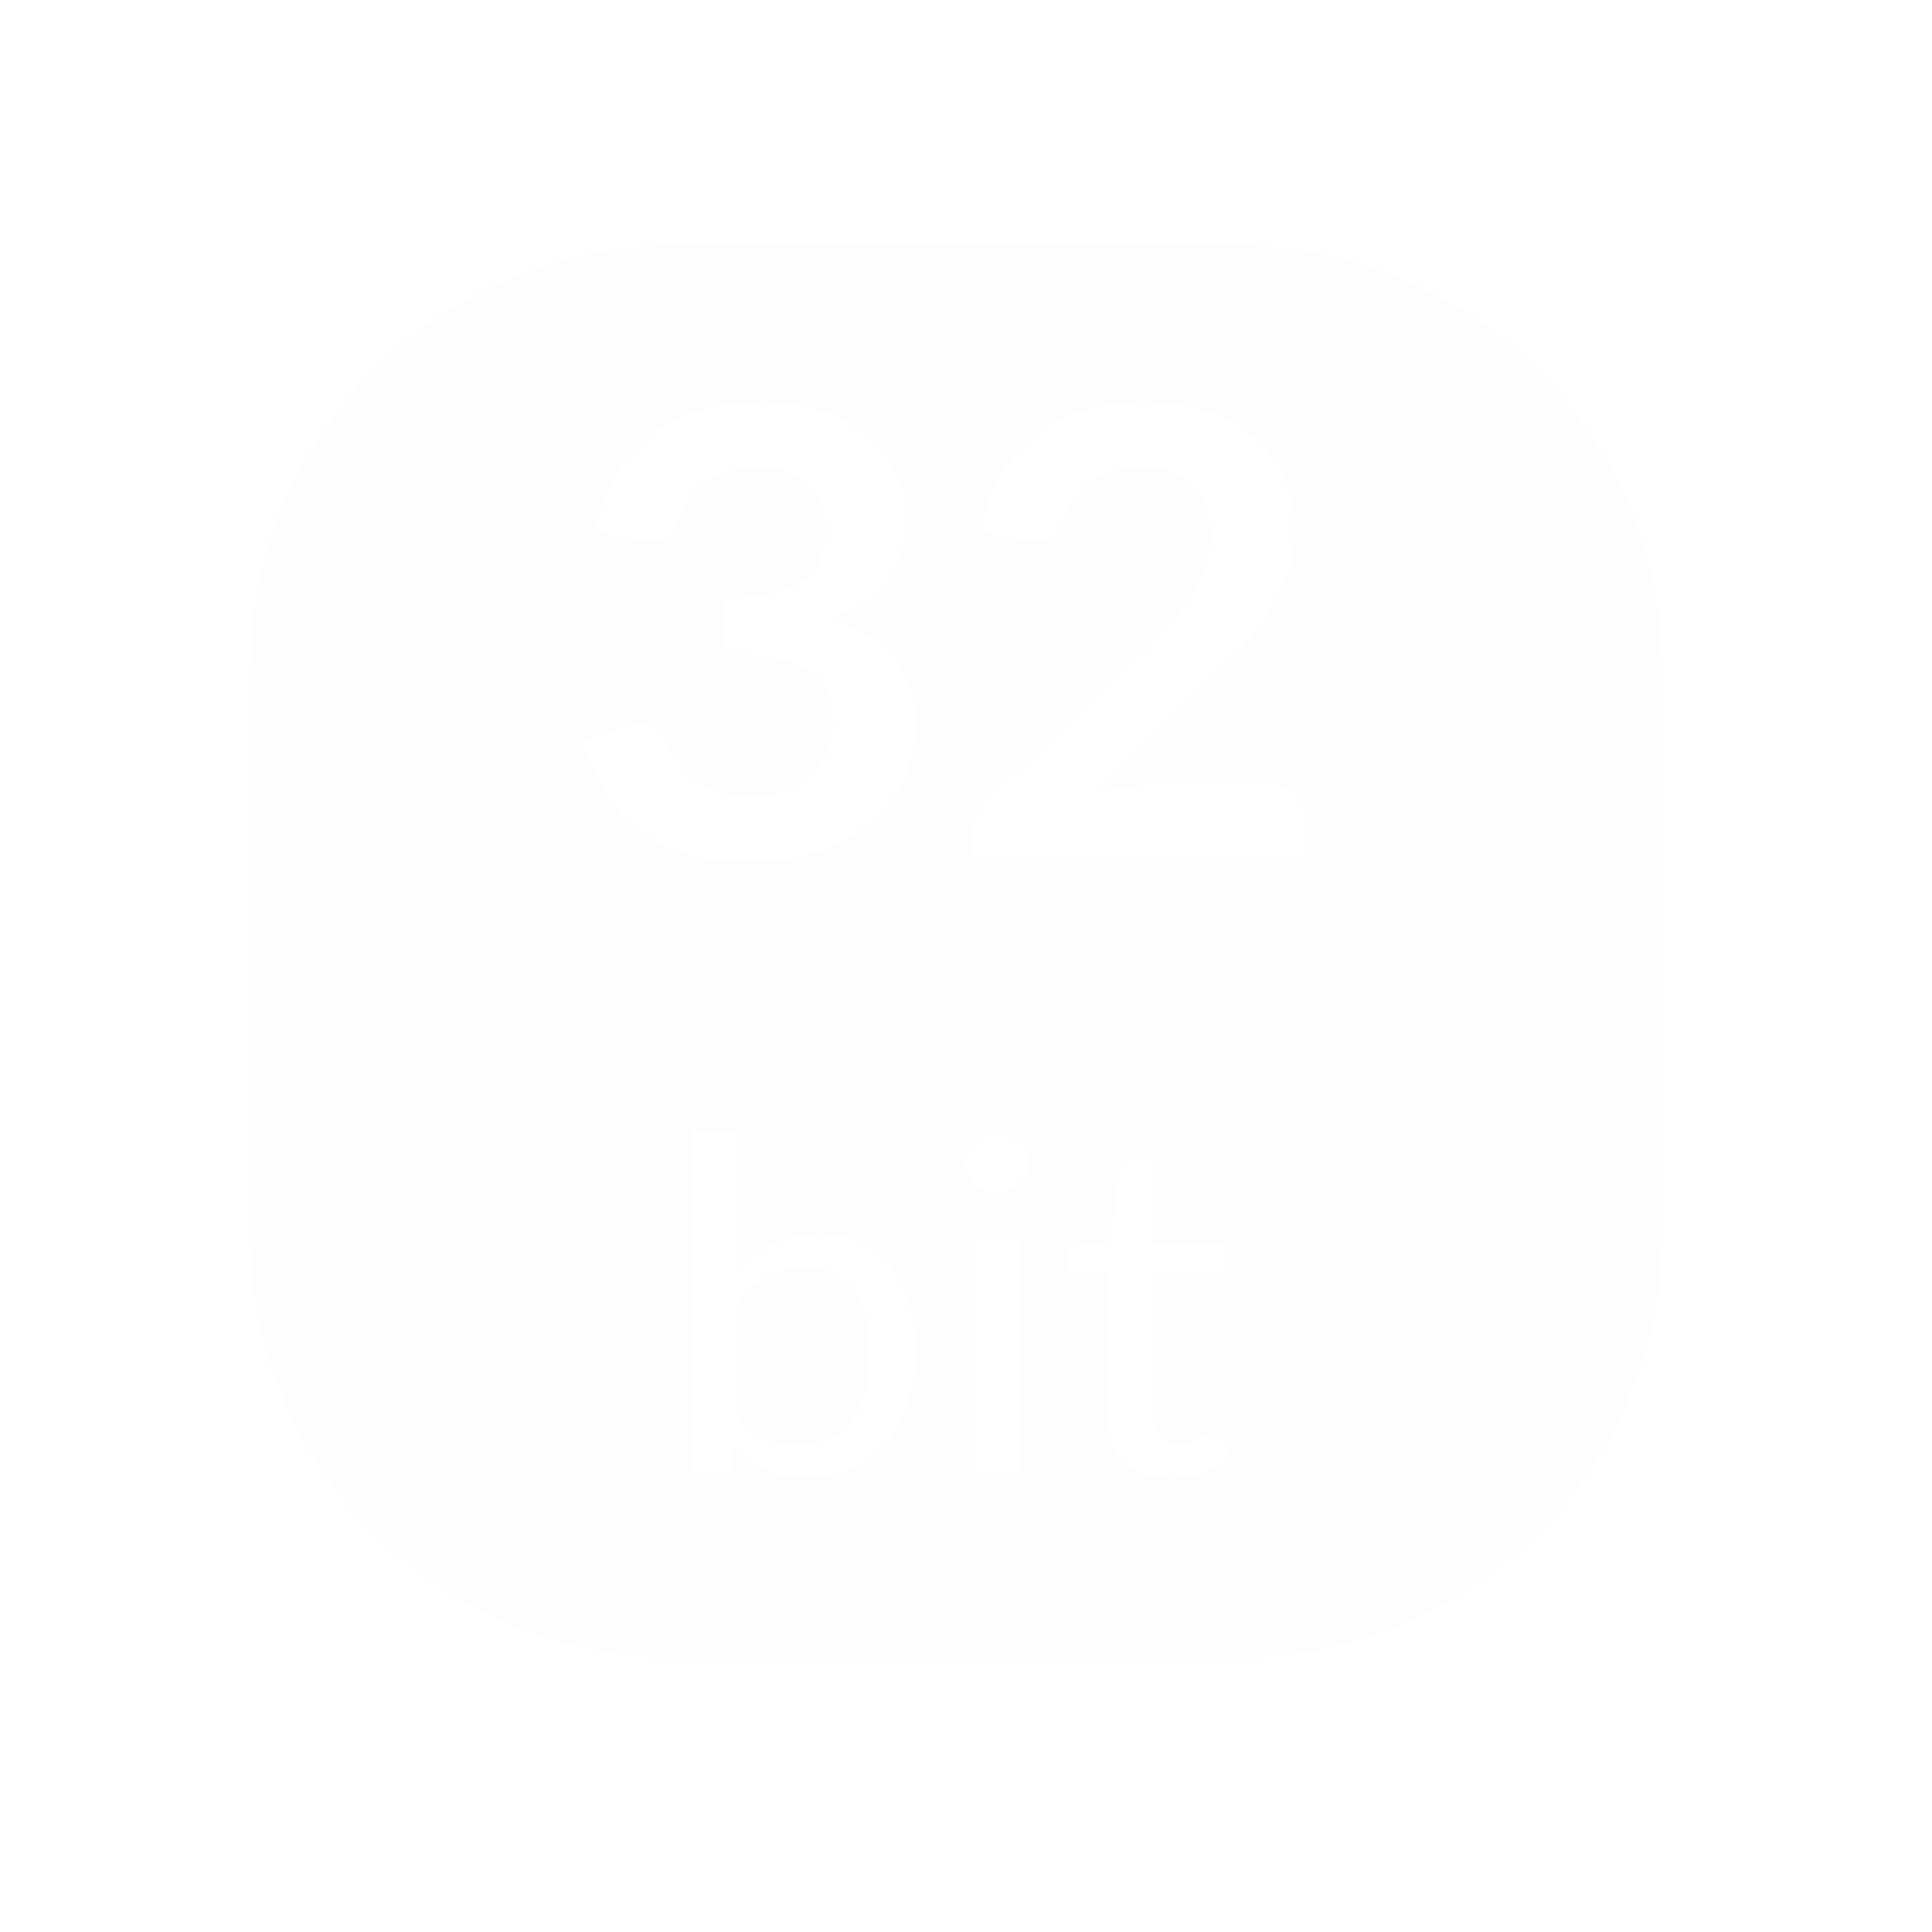 <?xml version="1.0" encoding="UTF-8" standalone="no"?>
<svg
   xmlns:dc="http://purl.org/dc/elements/1.1/"
   xmlns:cc="http://creativecommons.org/ns#"
   xmlns:rdf="http://www.w3.org/1999/02/22-rdf-syntax-ns#"
   xmlns:svg="http://www.w3.org/2000/svg"
   xmlns="http://www.w3.org/2000/svg"
   xmlns:sodipodi="http://sodipodi.sourceforge.net/DTD/sodipodi-0.dtd"
   xmlns:inkscape="http://www.inkscape.org/namespaces/inkscape"
   version="1.0"
   width="24pt"
   height="24pt"
   viewBox="0 0 24 24"
   preserveAspectRatio="xMidYMid meet"
   id="svg2"
   inkscape:version="0.91 r13725"
   sodipodi:docname="cpu_32_light.svg">
  <defs
     id="defs12">
    <filter
       inkscape:collect="always"
       style="color-interpolation-filters:sRGB"
       id="filter4186"
       x="-0.095"
       width="1.191"
       y="-0.097"
       height="1.193">
      <feGaussianBlur
         inkscape:collect="always"
         stdDeviation="0.996"
         id="feGaussianBlur4188" />
    </filter>
  </defs>
  <sodipodi:namedview
     pagecolor="#ffffff"
     bordercolor="#666666"
     borderopacity="1"
     objecttolerance="10"
     gridtolerance="10"
     guidetolerance="10"
     inkscape:pageopacity="0"
     inkscape:pageshadow="2"
     inkscape:window-width="1920"
     inkscape:window-height="1019"
     id="namedview10"
     showgrid="false"
     inkscape:zoom="15.733334"
     inkscape:cx="6.234994"
     inkscape:cy="22.846703"
     inkscape:window-x="0"
     inkscape:window-y="27"
     inkscape:window-maximized="1"
     inkscape:current-layer="svg2" />
  <path
     style="opacity:0.04;fill:#000025;fill-opacity:1;stroke:none;stroke-width:2.5;stroke-linecap:butt;stroke-linejoin:round;stroke-miterlimit:4;stroke-dasharray:none;stroke-opacity:0.461;filter:url(#filter4186)"
     d="m 9.477,2.752 c -3.909,0 -7.055,3.146 -7.055,7.055 l 0,10.621 c 0,3.909 3.146,7.055 7.055,7.055 l 10.936,0 c 3.909,0 7.055,-3.146 7.055,-7.055 l 0,-10.621 c 0,-3.909 -3.146,-7.055 -7.055,-7.055 l -10.936,0 z m 9.254,3.156 1.316,0 0,5.072 1.023,0 0,0.805 c 0,0.075 -0.024,0.141 -0.072,0.197 -0.049,0.052 -0.119,0.078 -0.209,0.078 l -0.742,0 0,1.986 -1.209,0 0,-1.986 -3.432,0 c -0.094,0 -0.177,-0.028 -0.248,-0.084 -0.071,-0.06 -0.116,-0.132 -0.135,-0.219 l -0.146,-0.703 3.854,-5.146 z m -6.312,0.004 1.238,0 -2.414,2.953 c -0.052,0.064 -0.102,0.125 -0.15,0.182 -0.045,0.056 -0.092,0.114 -0.137,0.174 0.158,-0.079 0.328,-0.141 0.508,-0.186 0.184,-0.045 0.382,-0.068 0.596,-0.068 0.307,0 0.606,0.051 0.895,0.152 0.292,0.101 0.548,0.255 0.77,0.461 0.221,0.203 0.4,0.456 0.535,0.76 0.135,0.304 0.203,0.657 0.203,1.062 0,0.379 -0.07,0.735 -0.209,1.068 -0.139,0.33 -0.333,0.62 -0.584,0.867 -0.251,0.247 -0.556,0.443 -0.912,0.586 -0.352,0.142 -0.742,0.213 -1.17,0.213 -0.435,0 -0.825,-0.07 -1.17,-0.209 -0.345,-0.139 -0.639,-0.331 -0.883,-0.578 -0.244,-0.251 -0.431,-0.552 -0.562,-0.9 -0.128,-0.352 -0.191,-0.742 -0.191,-1.17 0,-0.383 0.077,-0.775 0.23,-1.176 0.158,-0.405 0.398,-0.825 0.725,-1.26 l 1.941,-2.605 c 0.068,-0.09 0.165,-0.167 0.293,-0.23 0.131,-0.064 0.28,-0.096 0.449,-0.096 z m 6.471,1.582 -2.525,3.486 2.475,0 0,-2.66 c 0,-0.251 0.017,-0.526 0.051,-0.826 z m -7.309,2.514 c -0.221,0 -0.422,0.038 -0.602,0.113 -0.18,0.075 -0.333,0.179 -0.461,0.314 -0.128,0.131 -0.228,0.289 -0.299,0.473 -0.071,0.18 -0.107,0.374 -0.107,0.584 0,0.225 0.03,0.432 0.09,0.619 0.064,0.184 0.157,0.341 0.277,0.473 0.124,0.131 0.275,0.234 0.455,0.309 0.18,0.071 0.389,0.107 0.625,0.107 0.221,0 0.424,-0.036 0.607,-0.111 0.188,-0.075 0.345,-0.181 0.477,-0.316 0.135,-0.135 0.241,-0.293 0.316,-0.473 0.075,-0.184 0.111,-0.382 0.111,-0.596 0,-0.233 -0.034,-0.441 -0.105,-0.625 -0.071,-0.188 -0.173,-0.343 -0.305,-0.471 -0.131,-0.131 -0.289,-0.231 -0.473,-0.299 -0.184,-0.068 -0.386,-0.102 -0.607,-0.102 z m -0.959,8.312 0.678,0 0,2.219 c 0.142,-0.244 0.32,-0.424 0.535,-0.541 0.217,-0.12 0.475,-0.18 0.775,-0.18 0.498,0 0.903,0.198 1.213,0.594 0.312,0.396 0.469,0.914 0.469,1.559 0,0.645 -0.156,1.165 -0.469,1.561 -0.31,0.396 -0.715,0.594 -1.213,0.594 -0.3,0 -0.558,-0.059 -0.775,-0.176 -0.215,-0.12 -0.394,-0.303 -0.535,-0.547 l 0,0.615 -0.678,0 0,-5.697 z m 4.787,0 0.674,0 0,0.854 -0.674,0 0,-0.854 z m 2.068,0.432 0.678,0 0,1.164 1.387,0 0,0.525 -1.387,0 0,2.227 c 0,0.334 0.044,0.549 0.135,0.645 0.093,0.095 0.28,0.143 0.561,0.143 l 0.691,0 0,0.562 -0.691,0 c -0.52,0 -0.878,-0.096 -1.076,-0.289 -0.198,-0.195 -0.297,-0.548 -0.297,-1.061 l 0,-2.227 -0.494,0 0,-0.525 0.494,0 0,-1.164 z m -2.068,1.164 0.674,0 0,4.102 -0.674,0 0,-4.102 z m -2.963,0.467 c -0.356,0 -0.639,0.141 -0.844,0.424 -0.203,0.281 -0.303,0.668 -0.303,1.164 0,0.496 0.1,0.885 0.303,1.168 0.205,0.281 0.487,0.422 0.844,0.422 0.356,0 0.635,-0.141 0.838,-0.422 0.205,-0.283 0.309,-0.672 0.309,-1.168 0,-0.496 -0.104,-0.883 -0.309,-1.164 -0.203,-0.283 -0.481,-0.424 -0.838,-0.424 z"
     transform="matrix(0.701,0,0,0.707,1.485,1.521)"
     id="rect4144"
     inkscape:connector-curvature="0" />
  <path
     style="opacity:1;fill:#fcfcfc;fill-opacity:0.761;stroke:none;stroke-width:2.5;stroke-linecap:butt;stroke-linejoin:round;stroke-miterlimit:4;stroke-dasharray:none;stroke-opacity:0.461"
     d="m 8.395,3.045 c -2.932,0 -5.294,2.361 -5.294,5.294 l 0,6.961 c 0,2.932 2.361,5.294 5.294,5.294 l 6.961,0 c 2.932,0 5.294,-2.361 5.294,-5.294 l 0,-6.961 c 0,-2.932 -2.361,-5.294 -5.294,-5.294 l -6.961,0 z m 1.053,1.948 c 0.276,0 0.524,0.036 0.745,0.111 0.224,0.072 0.415,0.175 0.572,0.306 0.157,0.129 0.277,0.281 0.359,0.456 0.086,0.175 0.13,0.364 0.13,0.567 0,0.178 -0.023,0.335 -0.067,0.472 -0.041,0.134 -0.103,0.251 -0.186,0.352 -0.08,0.1 -0.18,0.185 -0.298,0.255 -0.116,0.07 -0.248,0.127 -0.397,0.173 0.359,0.106 0.626,0.266 0.803,0.483 0.177,0.216 0.264,0.489 0.264,0.816 0,0.278 -0.055,0.524 -0.166,0.738 -0.11,0.214 -0.259,0.394 -0.447,0.541 -0.188,0.144 -0.406,0.255 -0.655,0.33 -0.246,0.075 -0.505,0.111 -0.781,0.111 -0.301,0 -0.564,-0.032 -0.787,-0.097 C 8.314,10.542 8.119,10.446 7.953,10.32 7.787,10.194 7.647,10.04 7.531,9.858 7.415,9.675 7.316,9.463 7.233,9.223 L 7.684,9.05 C 7.803,9.003 7.913,8.992 8.016,9.015 8.121,9.036 8.197,9.088 8.244,9.17 c 0.05,0.09 0.103,0.178 0.161,0.266 0.061,0.088 0.133,0.166 0.216,0.236 0.083,0.067 0.179,0.122 0.289,0.166 0.113,0.041 0.249,0.062 0.403,0.062 0.174,0 0.325,-0.025 0.455,-0.077 0.13,-0.054 0.238,-0.124 0.323,-0.209 0.088,-0.085 0.152,-0.18 0.194,-0.283 0.044,-0.106 0.067,-0.21 0.067,-0.316 0,-0.134 -0.015,-0.256 -0.045,-0.364 -0.03,-0.111 -0.094,-0.204 -0.191,-0.281 -0.097,-0.077 -0.237,-0.137 -0.419,-0.181 -0.179,-0.044 -0.421,-0.066 -0.725,-0.066 l 0,-0.681 c 0.251,-0.003 0.459,-0.024 0.625,-0.066 0.166,-0.041 0.297,-0.097 0.394,-0.169 0.099,-0.075 0.169,-0.164 0.208,-0.267 0.039,-0.103 0.058,-0.217 0.058,-0.341 0,-0.263 -0.079,-0.462 -0.236,-0.598 C 9.863,5.865 9.653,5.797 9.391,5.797 c -0.121,0 -0.234,0.017 -0.336,0.05 C 8.953,5.878 8.861,5.923 8.778,5.983 8.698,6.039 8.63,6.105 8.575,6.183 8.52,6.26 8.478,6.346 8.45,6.439 8.403,6.557 8.341,6.635 8.264,6.673 c -0.075,0.039 -0.181,0.049 -0.319,0.028 L 7.406,6.612 C 7.448,6.344 7.528,6.11 7.647,5.909 7.766,5.706 7.914,5.537 8.091,5.403 8.27,5.266 8.474,5.165 8.703,5.098 8.935,5.029 9.183,4.993 9.448,4.993 Z m 4.775,0 c 0.276,0 0.529,0.038 0.758,0.116 0.229,0.075 0.426,0.181 0.589,0.32 0.163,0.139 0.29,0.307 0.381,0.503 0.091,0.196 0.136,0.412 0.136,0.652 0,0.206 -0.032,0.397 -0.098,0.572 -0.064,0.175 -0.15,0.343 -0.261,0.503 -0.108,0.16 -0.235,0.315 -0.381,0.464 -0.146,0.149 -0.299,0.3 -0.459,0.455 l -1.355,1.288 c 0.133,-0.036 0.262,-0.063 0.389,-0.081 0.13,-0.021 0.253,-0.031 0.369,-0.031 l 1.536,0 c 0.11,0 0.197,0.03 0.261,0.089 0.066,0.057 0.1,0.133 0.1,0.228 l 0,0.572 -4.109,0 0,-0.317 c 0,-0.064 0.015,-0.132 0.042,-0.202 0.03,-0.072 0.077,-0.136 0.141,-0.192 l 1.819,-1.7 c 0.152,-0.144 0.286,-0.283 0.405,-0.414 0.121,-0.131 0.223,-0.262 0.303,-0.391 0.08,-0.129 0.141,-0.258 0.183,-0.389 0.044,-0.134 0.066,-0.275 0.066,-0.422 0,-0.134 -0.021,-0.251 -0.062,-0.352 C 14.932,6.161 14.873,6.076 14.795,6.006 14.721,5.936 14.63,5.885 14.522,5.851 c -0.105,-0.036 -0.224,-0.055 -0.356,-0.055 -0.121,0 -0.234,0.017 -0.339,0.05 -0.102,0.031 -0.193,0.077 -0.273,0.136 -0.08,0.057 -0.148,0.123 -0.203,0.2 -0.055,0.077 -0.096,0.164 -0.123,0.256 -0.047,0.118 -0.108,0.196 -0.183,0.234 -0.075,0.039 -0.183,0.049 -0.323,0.028 l -0.537,-0.089 c 0.041,-0.268 0.12,-0.502 0.239,-0.703 0.119,-0.203 0.267,-0.372 0.444,-0.506 0.179,-0.137 0.383,-0.238 0.613,-0.305 0.232,-0.07 0.48,-0.105 0.745,-0.105 z m -5.625,9.053 0.556,0 0,1.758 c 0.13,-0.145 0.279,-0.259 0.447,-0.344 0.168,-0.085 0.361,-0.128 0.578,-0.128 0.184,0 0.35,0.033 0.497,0.098 0.149,0.066 0.276,0.162 0.38,0.287 0.104,0.124 0.182,0.274 0.236,0.452 0.056,0.178 0.083,0.378 0.083,0.6 0,0.238 -0.03,0.453 -0.092,0.648 -0.062,0.195 -0.152,0.362 -0.27,0.502 -0.116,0.137 -0.259,0.245 -0.427,0.322 -0.168,0.075 -0.355,0.113 -0.564,0.113 -0.207,0 -0.382,-0.035 -0.525,-0.106 -0.141,-0.073 -0.265,-0.178 -0.37,-0.311 l -0.028,0.267 c -0.017,0.073 -0.064,0.109 -0.142,0.109 l -0.358,0 0,-4.267 z m 3.784,0.041 c 0.054,0 0.104,0.009 0.152,0.028 0.05,0.019 0.091,0.046 0.127,0.081 0.037,0.033 0.067,0.072 0.087,0.119 0.023,0.044 0.034,0.092 0.034,0.142 0,0.05 -0.012,0.098 -0.034,0.142 -0.021,0.043 -0.05,0.081 -0.087,0.116 -0.035,0.033 -0.077,0.059 -0.127,0.078 -0.048,0.019 -0.098,0.03 -0.152,0.03 -0.054,0 -0.105,-0.01 -0.153,-0.03 -0.046,-0.019 -0.085,-0.045 -0.12,-0.078 -0.035,-0.035 -0.064,-0.073 -0.084,-0.116 -0.021,-0.044 -0.031,-0.092 -0.031,-0.142 0,-0.05 0.011,-0.098 0.031,-0.142 0.021,-0.046 0.049,-0.086 0.084,-0.119 0.035,-0.035 0.075,-0.062 0.12,-0.081 0.048,-0.019 0.099,-0.028 0.153,-0.028 z m 1.656,0.338 0.28,0 0,1.012 0.909,0 0,0.373 -0.909,0 0,1.761 c 0,0.124 0.031,0.217 0.095,0.277 0.064,0.06 0.149,0.089 0.25,0.089 0.058,0 0.107,-0.007 0.148,-0.02 0.043,-0.015 0.081,-0.031 0.113,-0.048 0.031,-0.017 0.056,-0.033 0.077,-0.047 0.023,-0.015 0.043,-0.023 0.059,-0.023 0.029,0 0.055,0.017 0.078,0.05 L 15.3,18.093 c -0.095,0.083 -0.211,0.149 -0.345,0.197 -0.135,0.046 -0.273,0.07 -0.416,0.07 -0.248,0 -0.44,-0.064 -0.575,-0.194 -0.133,-0.129 -0.198,-0.316 -0.198,-0.559 l 0,-1.797 -0.378,0 c -0.033,0 -0.062,-0.009 -0.084,-0.027 -0.023,-0.019 -0.034,-0.047 -0.034,-0.086 l 0,-0.206 0.516,-0.061 0.127,-0.906 c 0.006,-0.029 0.02,-0.053 0.041,-0.07 0.023,-0.019 0.052,-0.03 0.087,-0.03 z m -1.927,0.955 0.552,0 0,2.934 -0.552,0 0,-2.934 z M 9.997,15.743 c -0.18,0 -0.339,0.038 -0.473,0.116 -0.135,0.077 -0.257,0.187 -0.369,0.328 l 0,1.42 c 0.101,0.127 0.213,0.217 0.333,0.269 0.122,0.052 0.255,0.078 0.4,0.078 0.296,0 0.522,-0.097 0.68,-0.292 0.157,-0.195 0.236,-0.486 0.236,-0.872 0,-0.359 -0.07,-0.624 -0.211,-0.792 -0.139,-0.17 -0.336,-0.255 -0.595,-0.255 z"
     id="rect4136"
     inkscape:connector-curvature="0" />
</svg>
